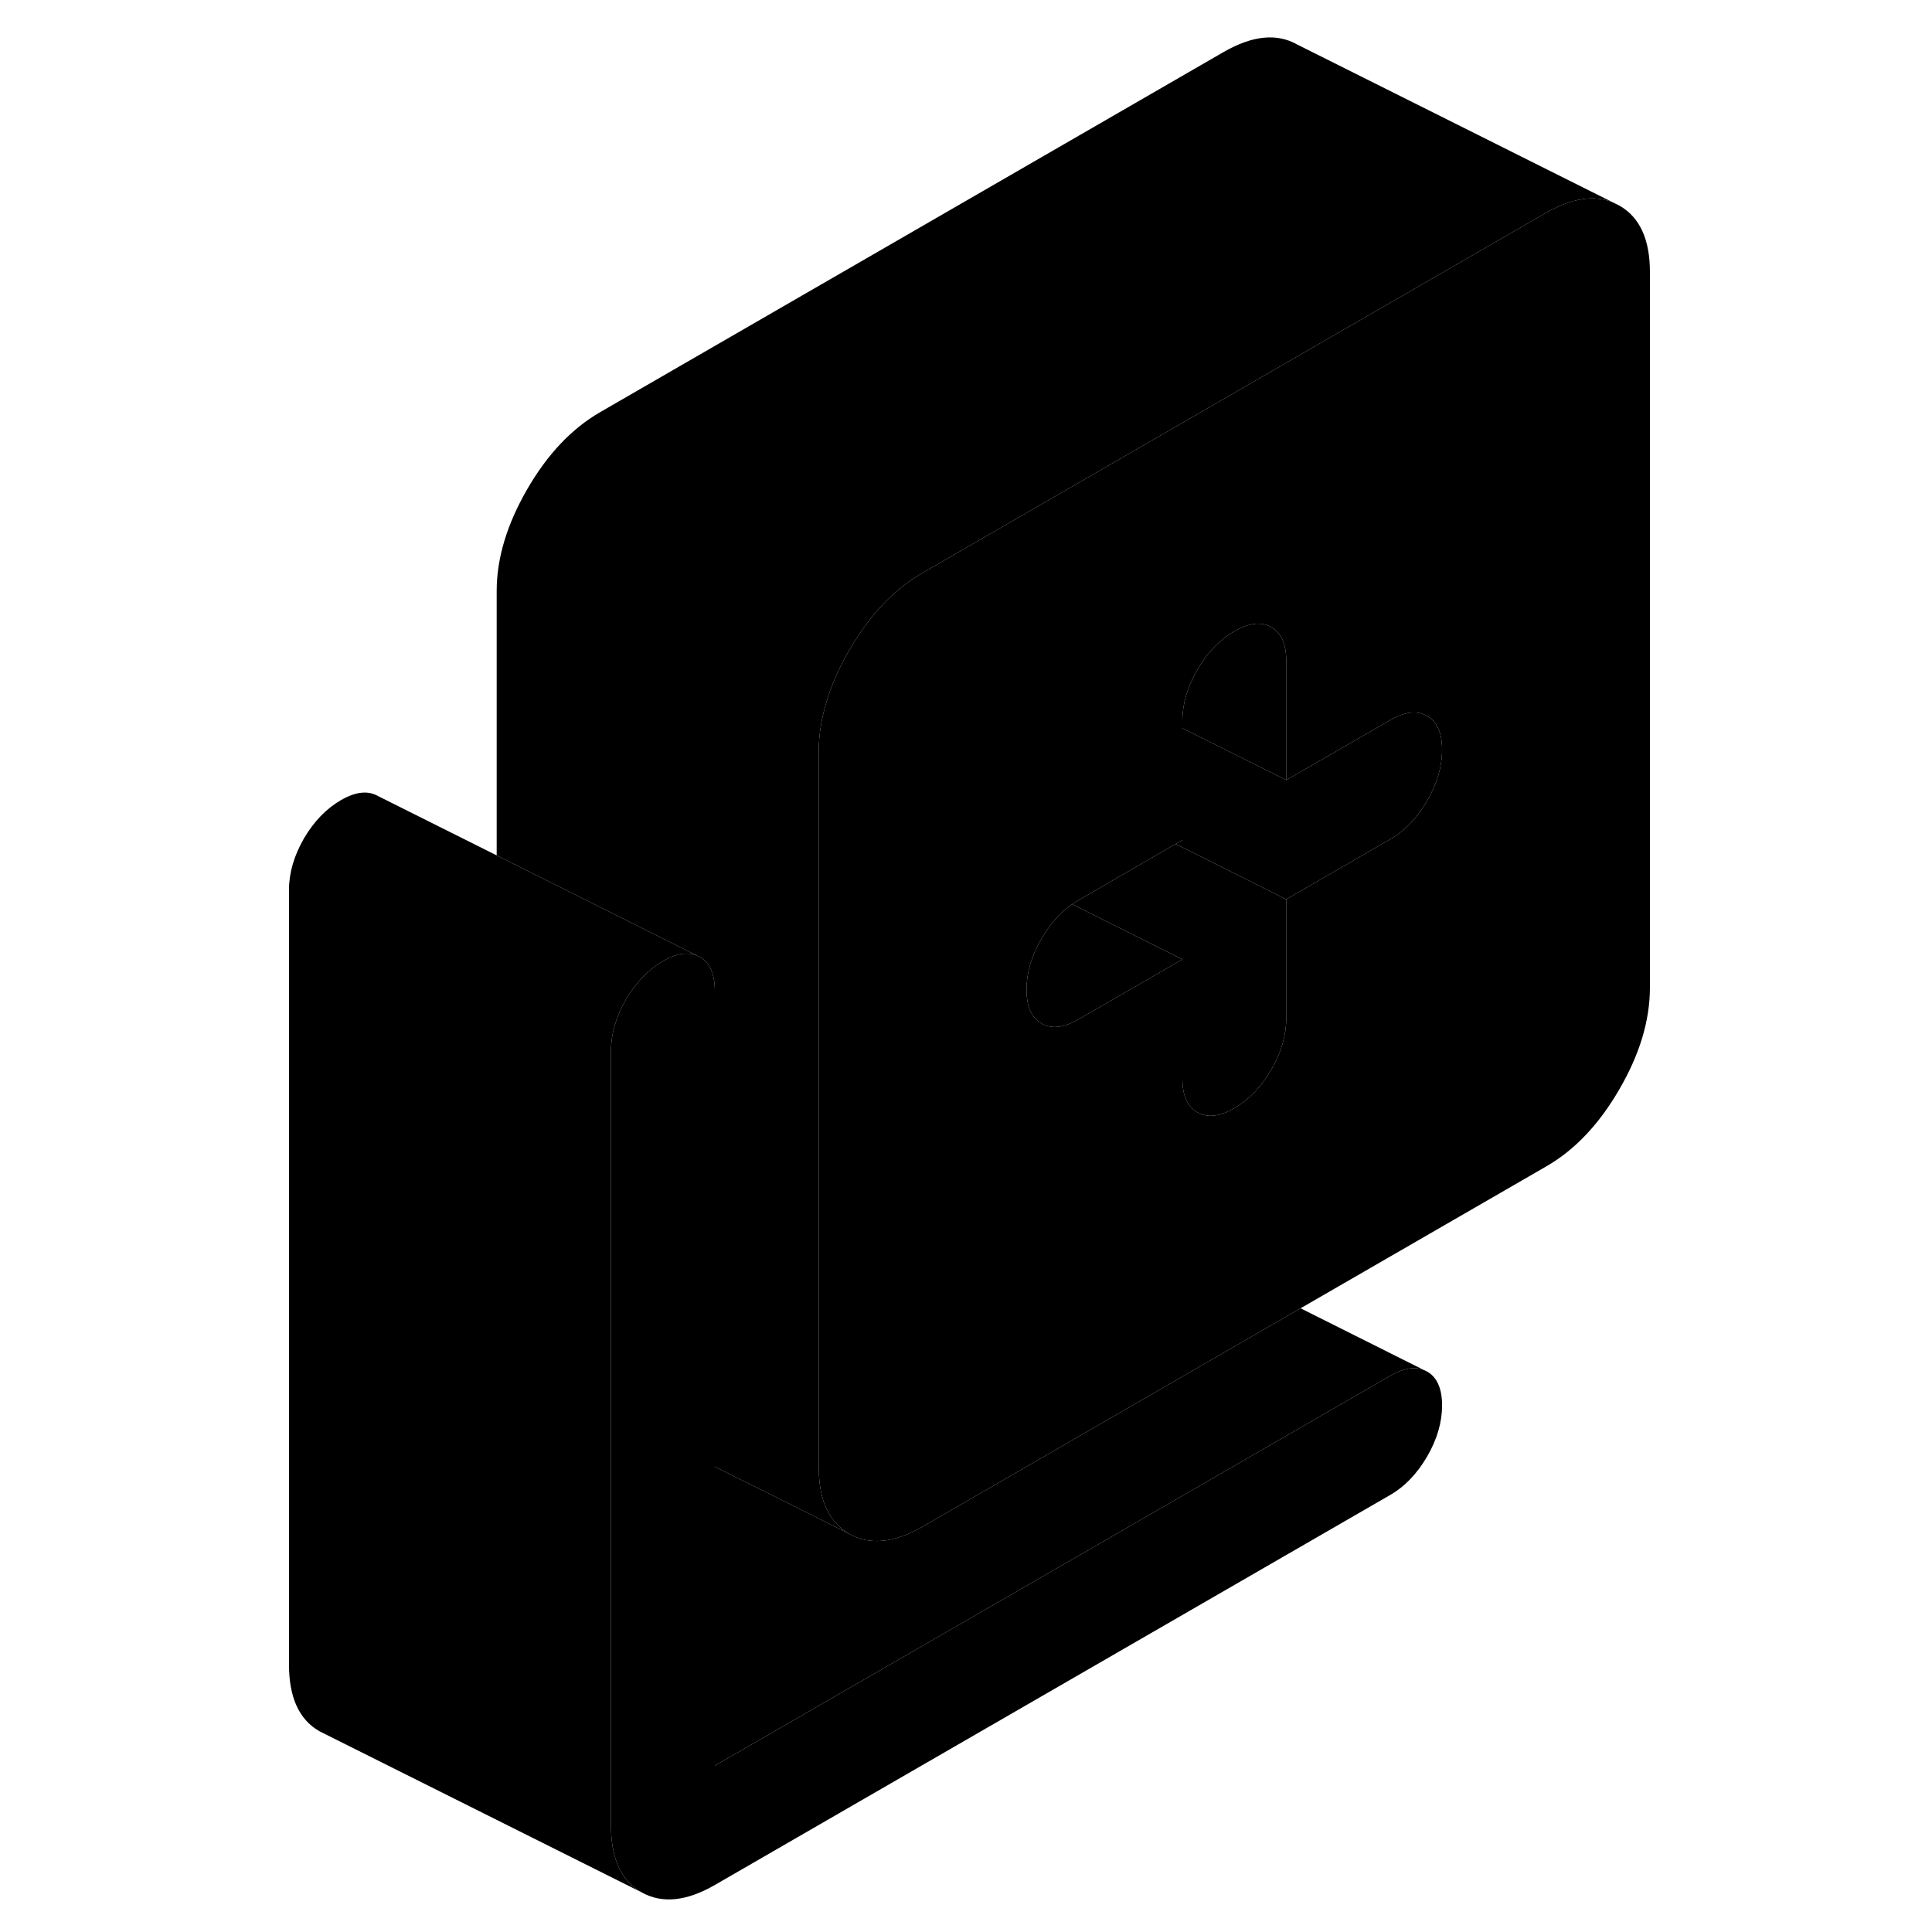<svg width="24" height="24" viewBox="0 0 90 120" class="pr-icon-iso-duotone-secondary" xmlns="http://www.w3.org/2000/svg" stroke-width="1px" stroke-linecap="round" stroke-linejoin="round">
    <path d="M85.58 12.77L85.18 12.57C84 12.09 82.62 12.31 81.02 13.22L67.48 21.04L44.89 34.09L42.31 35.58C40.84 36.42 39.55 37.66 38.44 39.29C38.2 39.64 37.97 40 37.75 40.38C37.17 41.38 36.72 42.37 36.41 43.35C36.04 44.49 35.85 45.61 35.85 46.71V91.14C35.85 91.37 35.86 91.58 35.88 91.79C36 93.47 36.63 94.63 37.75 95.27C39.01 95.99 40.53 95.84 42.31 94.82L65.78 81.26L81.02 72.46C82.8 71.44 84.32 69.84 85.58 67.66C86.85 65.48 87.48 63.37 87.48 61.33V16.9C87.48 14.87 86.85 13.49 85.58 12.77ZM73.64 49.74C73.02 50.81 72.26 51.61 71.34 52.13L66.93 54.68L64.89 55.86V63.26C64.89 64.31 64.58 65.37 63.96 66.44C63.35 67.5 62.58 68.3 61.67 68.83C60.75 69.36 59.98 69.44 59.37 69.09C58.75 68.74 58.44 68.04 58.44 66.99V59.59L51.99 63.31C51.07 63.84 50.31 63.93 49.69 63.57C49.07 63.22 48.76 62.52 48.76 61.47C48.76 60.42 49.07 59.36 49.69 58.3C50.22 57.39 50.85 56.67 51.59 56.16C51.72 56.07 51.85 55.99 51.99 55.91L58.02 52.42L58.44 52.18V44.78C58.44 43.73 58.75 42.67 59.37 41.6C59.98 40.54 60.75 39.74 61.67 39.21C62.58 38.68 63.35 38.6 63.96 38.95C64.58 39.3 64.89 40 64.89 41.05V48.45L67.48 46.96L71.34 44.73C72.26 44.2 73.02 44.11 73.64 44.47C74.26 44.82 74.57 45.52 74.57 46.57C74.57 47.62 74.26 48.68 73.64 49.74Z" class="pr-icon-iso-duotone-primary-stroke" stroke-linejoin="round"/>
    <path d="M74.57 46.57C74.57 47.62 74.26 48.68 73.64 49.74C73.02 50.81 72.26 51.61 71.34 52.13L66.93 54.68L64.89 55.86L58.02 52.42L58.44 52.18V45.23L64.89 48.45L67.48 46.96L71.34 44.73C72.26 44.2 73.02 44.11 73.64 44.47C74.26 44.82 74.57 45.52 74.57 46.57Z" class="pr-icon-iso-duotone-primary-stroke" stroke-linejoin="round"/>
    <path d="M58.44 59.59L51.99 63.31C51.07 63.84 50.31 63.93 49.69 63.57C49.07 63.22 48.76 62.52 48.76 61.47C48.76 60.42 49.07 59.36 49.69 58.3C50.22 57.39 50.85 56.67 51.59 56.16L58.44 59.59Z" class="pr-icon-iso-duotone-primary-stroke" stroke-linejoin="round"/>
    <path d="M64.89 55.86V63.26C64.89 64.31 64.58 65.37 63.96 66.44C63.35 67.5 62.58 68.3 61.67 68.83C60.75 69.36 59.98 69.44 59.37 69.09C58.75 68.74 58.44 68.04 58.44 66.99V59.59L51.59 56.16C51.72 56.07 51.85 55.99 51.99 55.91L58.02 52.42L64.89 55.86Z" class="pr-icon-iso-duotone-primary-stroke" stroke-linejoin="round"/>
    <path d="M64.89 41.05V48.45L58.44 45.23V44.78C58.44 43.73 58.75 42.67 59.37 41.6C59.98 40.54 60.75 39.74 61.67 39.21C62.58 38.68 63.35 38.6 63.96 38.95C64.58 39.3 64.89 40 64.89 41.05Z" class="pr-icon-iso-duotone-primary-stroke" stroke-linejoin="round"/>
    <path d="M85.18 12.57C84 12.09 82.62 12.31 81.02 13.22L67.48 21.04L44.89 34.09L42.31 35.58C40.84 36.42 39.55 37.66 38.44 39.29C38.2 39.64 37.97 40 37.75 40.38C37.17 41.38 36.72 42.37 36.41 43.35C36.04 44.49 35.85 45.61 35.85 46.71V91.14C35.85 91.37 35.86 91.58 35.88 91.79C36 93.47 36.63 94.63 37.75 95.27L33.52 93.15L29.4 91.1V61.54C29.4 60.49 29.09 59.79 28.47 59.44L28.28 59.35L15.85 53.13V36.71C15.85 34.67 16.49 32.56 17.75 30.38C19.01 28.2 20.53 26.6 22.31 25.58L61.02 3.22C62.8 2.2 64.32 2.05 65.58 2.77L85.18 12.57Z" class="pr-icon-iso-duotone-primary-stroke" stroke-linejoin="round"/>
    <path d="M74.57 87.29C74.57 88.34 74.26 89.4 73.64 90.47C73.02 91.53 72.26 92.33 71.34 92.86L29.4 117.08C27.63 118.1 26.11 118.25 24.84 117.53C23.58 116.81 22.95 115.43 22.95 113.4V65.27C22.95 64.22 23.26 63.16 23.87 62.09C24.49 61.03 25.26 60.23 26.17 59.7C27 59.22 27.7 59.11 28.28 59.35L28.47 59.44C29.09 59.79 29.4 60.49 29.4 61.54V109.67L71.34 85.46C72.17 84.98 72.87 84.86 73.45 85.1L73.64 85.19C74.26 85.54 74.57 86.25 74.57 87.29Z" class="pr-icon-iso-duotone-primary-stroke" stroke-linejoin="round"/>
    <path d="M28.28 59.35C27.7 59.11 27 59.22 26.17 59.7C25.26 60.23 24.49 61.03 23.87 62.09C23.26 63.16 22.95 64.22 22.95 65.27V113.4C22.95 115.43 23.58 116.81 24.84 117.53L5.24 107.73L4.84 107.53C3.58 106.81 2.95 105.43 2.95 103.4V55.27C2.95 54.22 3.26 53.16 3.87 52.09C4.49 51.03 5.26 50.23 6.17 49.7C7.09 49.17 7.85 49.09 8.47 49.44L15.85 53.13L28.28 59.35Z" class="pr-icon-iso-duotone-primary-stroke" stroke-linejoin="round"/>
    <path d="M73.45 85.1C72.87 84.86 72.17 84.98 71.34 85.46L29.4 109.67V91.1L33.52 93.15L37.75 95.27C39.01 95.99 40.53 95.84 42.31 94.82L65.78 81.26L73.45 85.1Z" class="pr-icon-iso-duotone-primary-stroke" stroke-linejoin="round"/>
</svg>